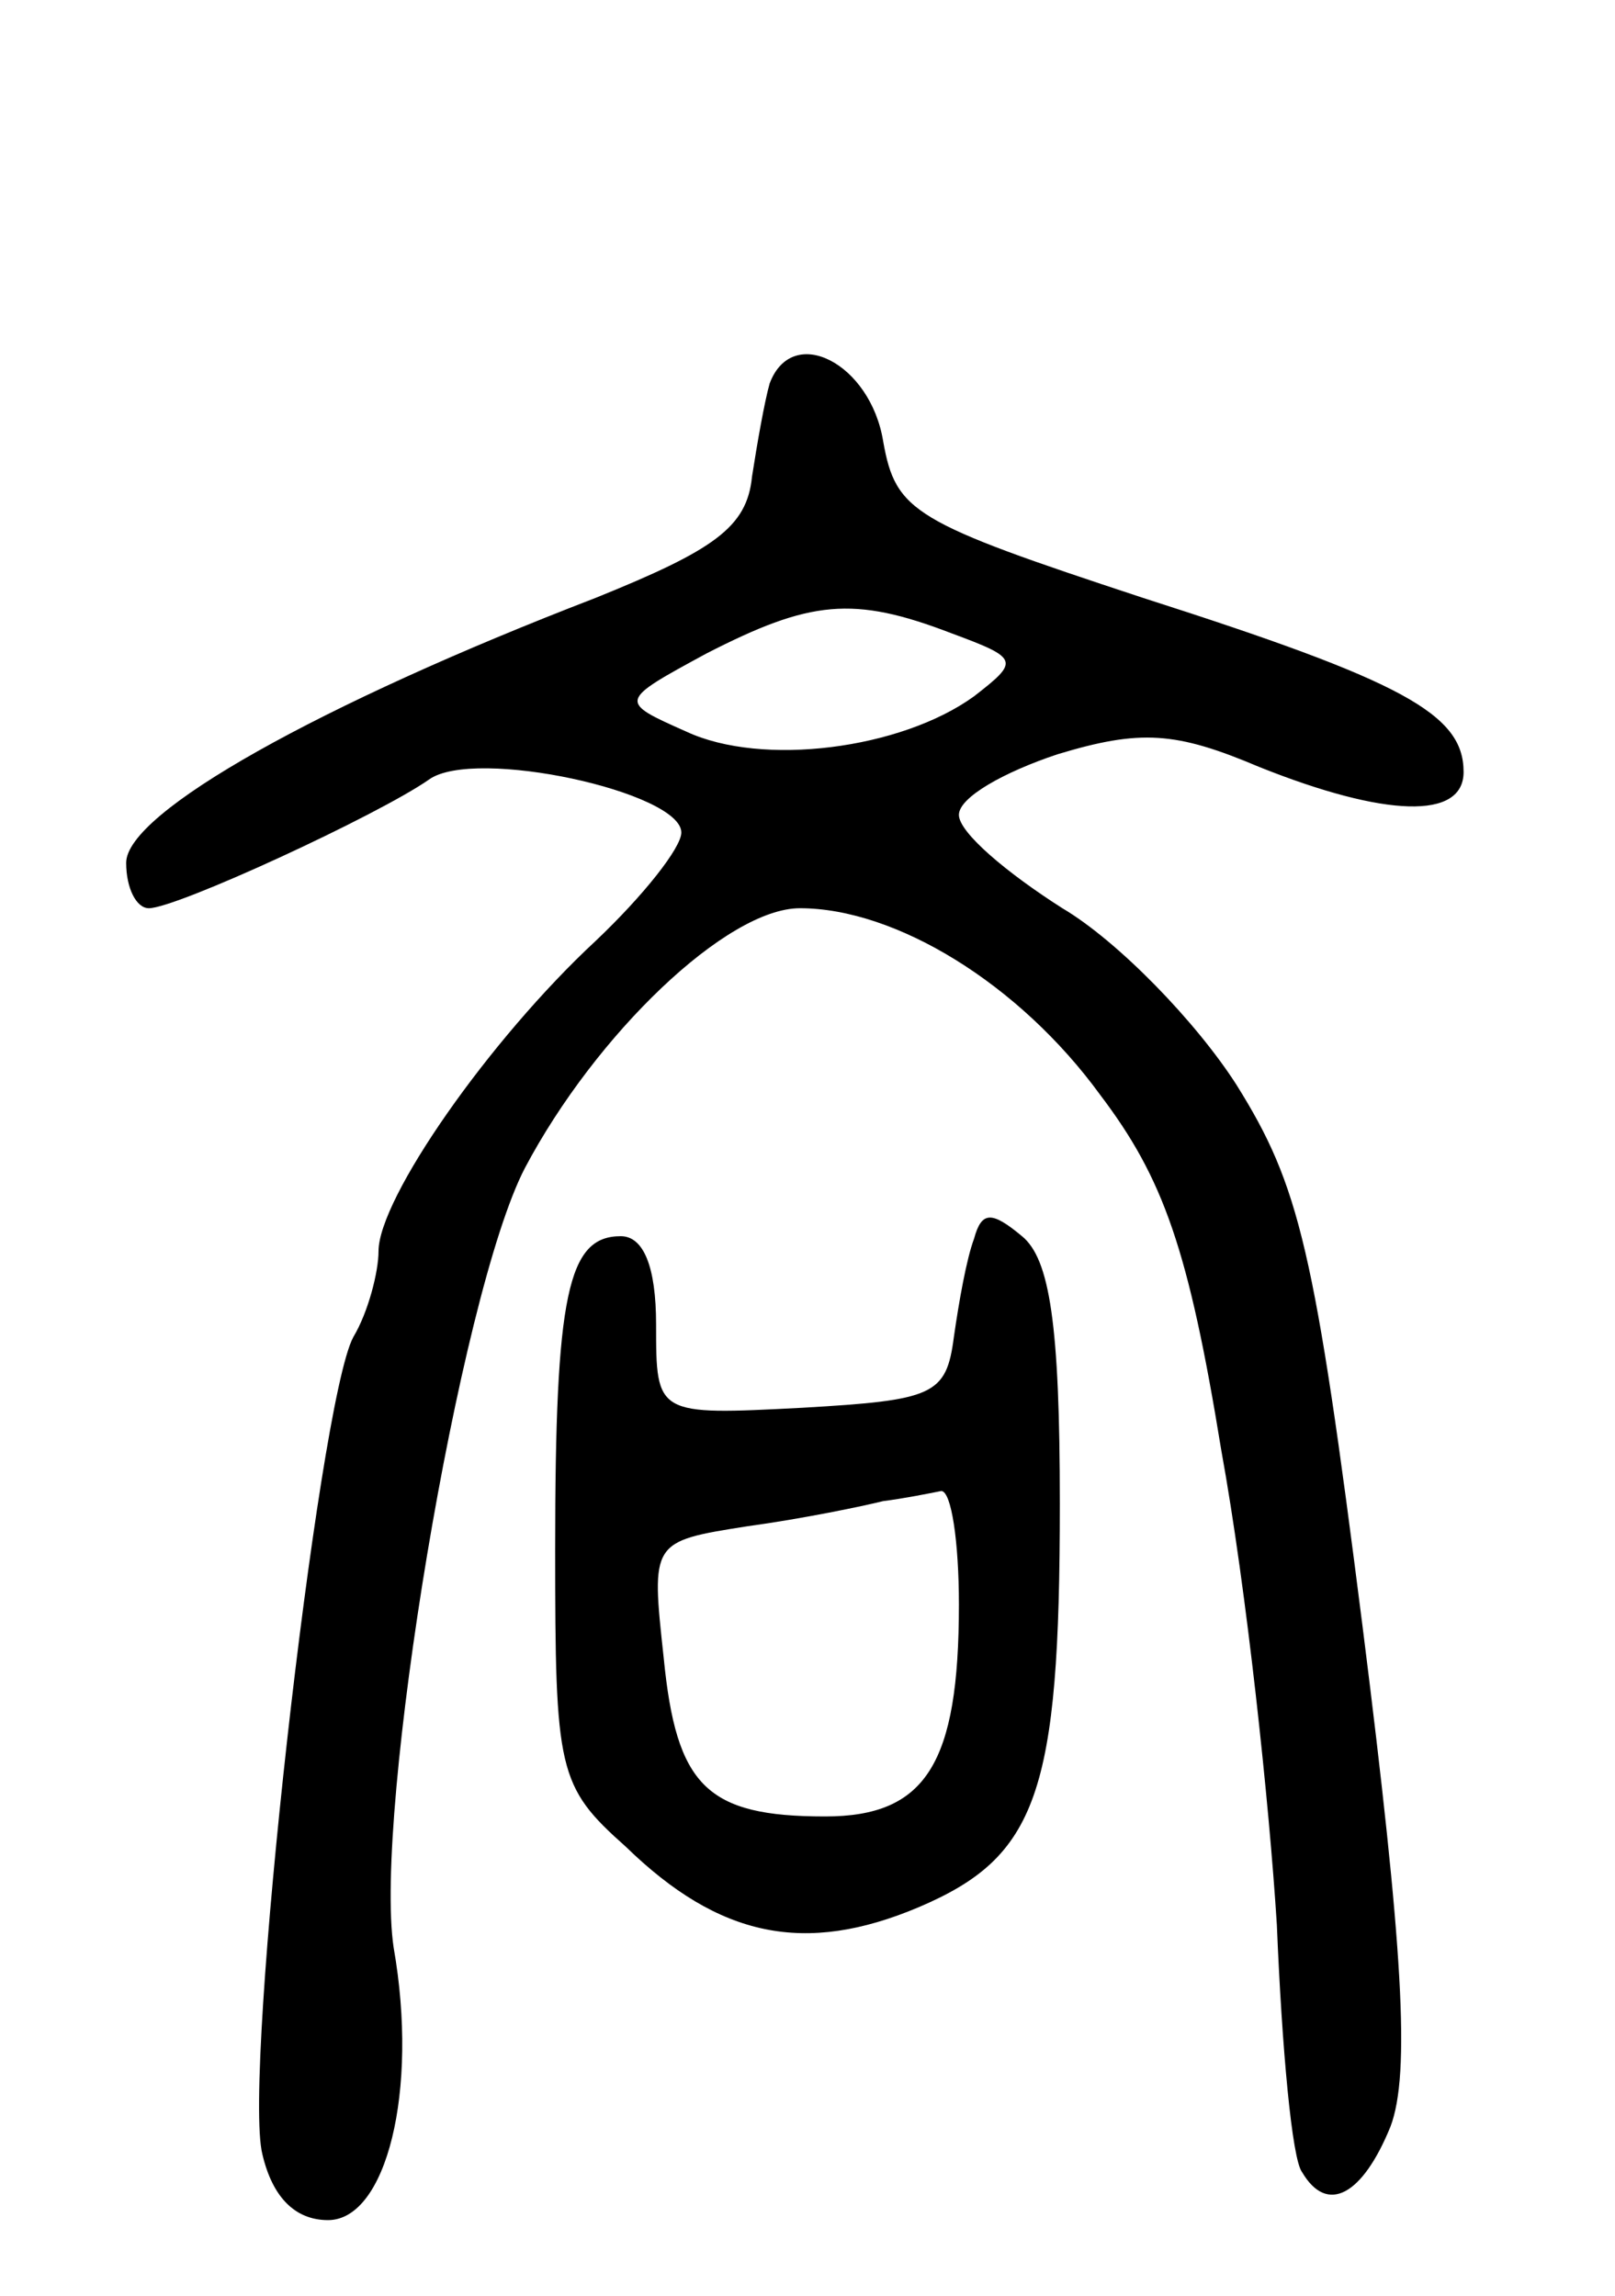 <svg version="1.0" xmlns="http://www.w3.org/2000/svg"
 width="64pt" height="91pt" viewBox="0 0 64 91"
 preserveAspectRatio="xMidYMid meet">
<g transform="translate(0,91) scale(0.1,-0.1)"
fill="#000000" stroke="none">
<path d="M305 758 c-2 -7 -5 -24 -7 -37 -2 -20 -15 -29 -62 -48 -109 -42 -186
-85 -186 -105 0 -10 4 -18 9 -18 11 0 91 37 111 51 18 13 100 -5 100 -21 0 -6
-15 -25 -34 -43 -42 -39 -86 -102 -86 -123 0 -8 -4 -24 -10 -34 -14 -26 -44
-293 -36 -324 4 -17 13 -26 26 -26 23 0 36 51 26 108 -8 53 26 259 52 309 28
53 80 103 109 103 38 0 87 -30 119 -74 25 -33 35 -61 48 -141 10 -55 19 -140
22 -188 2 -49 6 -93 10 -98 10 -17 24 -9 35 18 8 21 5 71 -11 198 -19 150 -25
175 -50 215 -16 25 -47 57 -69 70 -22 14 -41 30 -41 37 0 7 18 17 39 24 33 10
47 9 80 -5 50 -20 81 -21 81 -2 0 23 -24 36 -127 69 -91 30 -98 34 -103 62 -5
31 -36 47 -45 23z m72 -99 c27 -10 27 -11 9 -25 -29 -21 -84 -28 -114 -14 -27
12 -27 12 8 31 41 21 58 23 97 8z"/>
<path d="M386 419 c-3 -8 -6 -25 -8 -39 -3 -23 -8 -25 -60 -28 -58 -3 -58 -3
-58 33 0 23 -5 35 -14 35 -21 0 -26 -23 -26 -124 0 -88 1 -94 28 -118 37 -36
71 -43 116 -24 47 20 56 45 56 160 0 71 -4 97 -15 106 -12 10 -16 10 -19 -1z
m-6 -145 c0 -63 -13 -84 -53 -84 -47 0 -59 12 -64 63 -5 46 -5 46 33 52 22 3
46 8 54 10 8 1 18 3 23 4 4 0 7 -20 7 -45z"/>
</g>
</svg>
